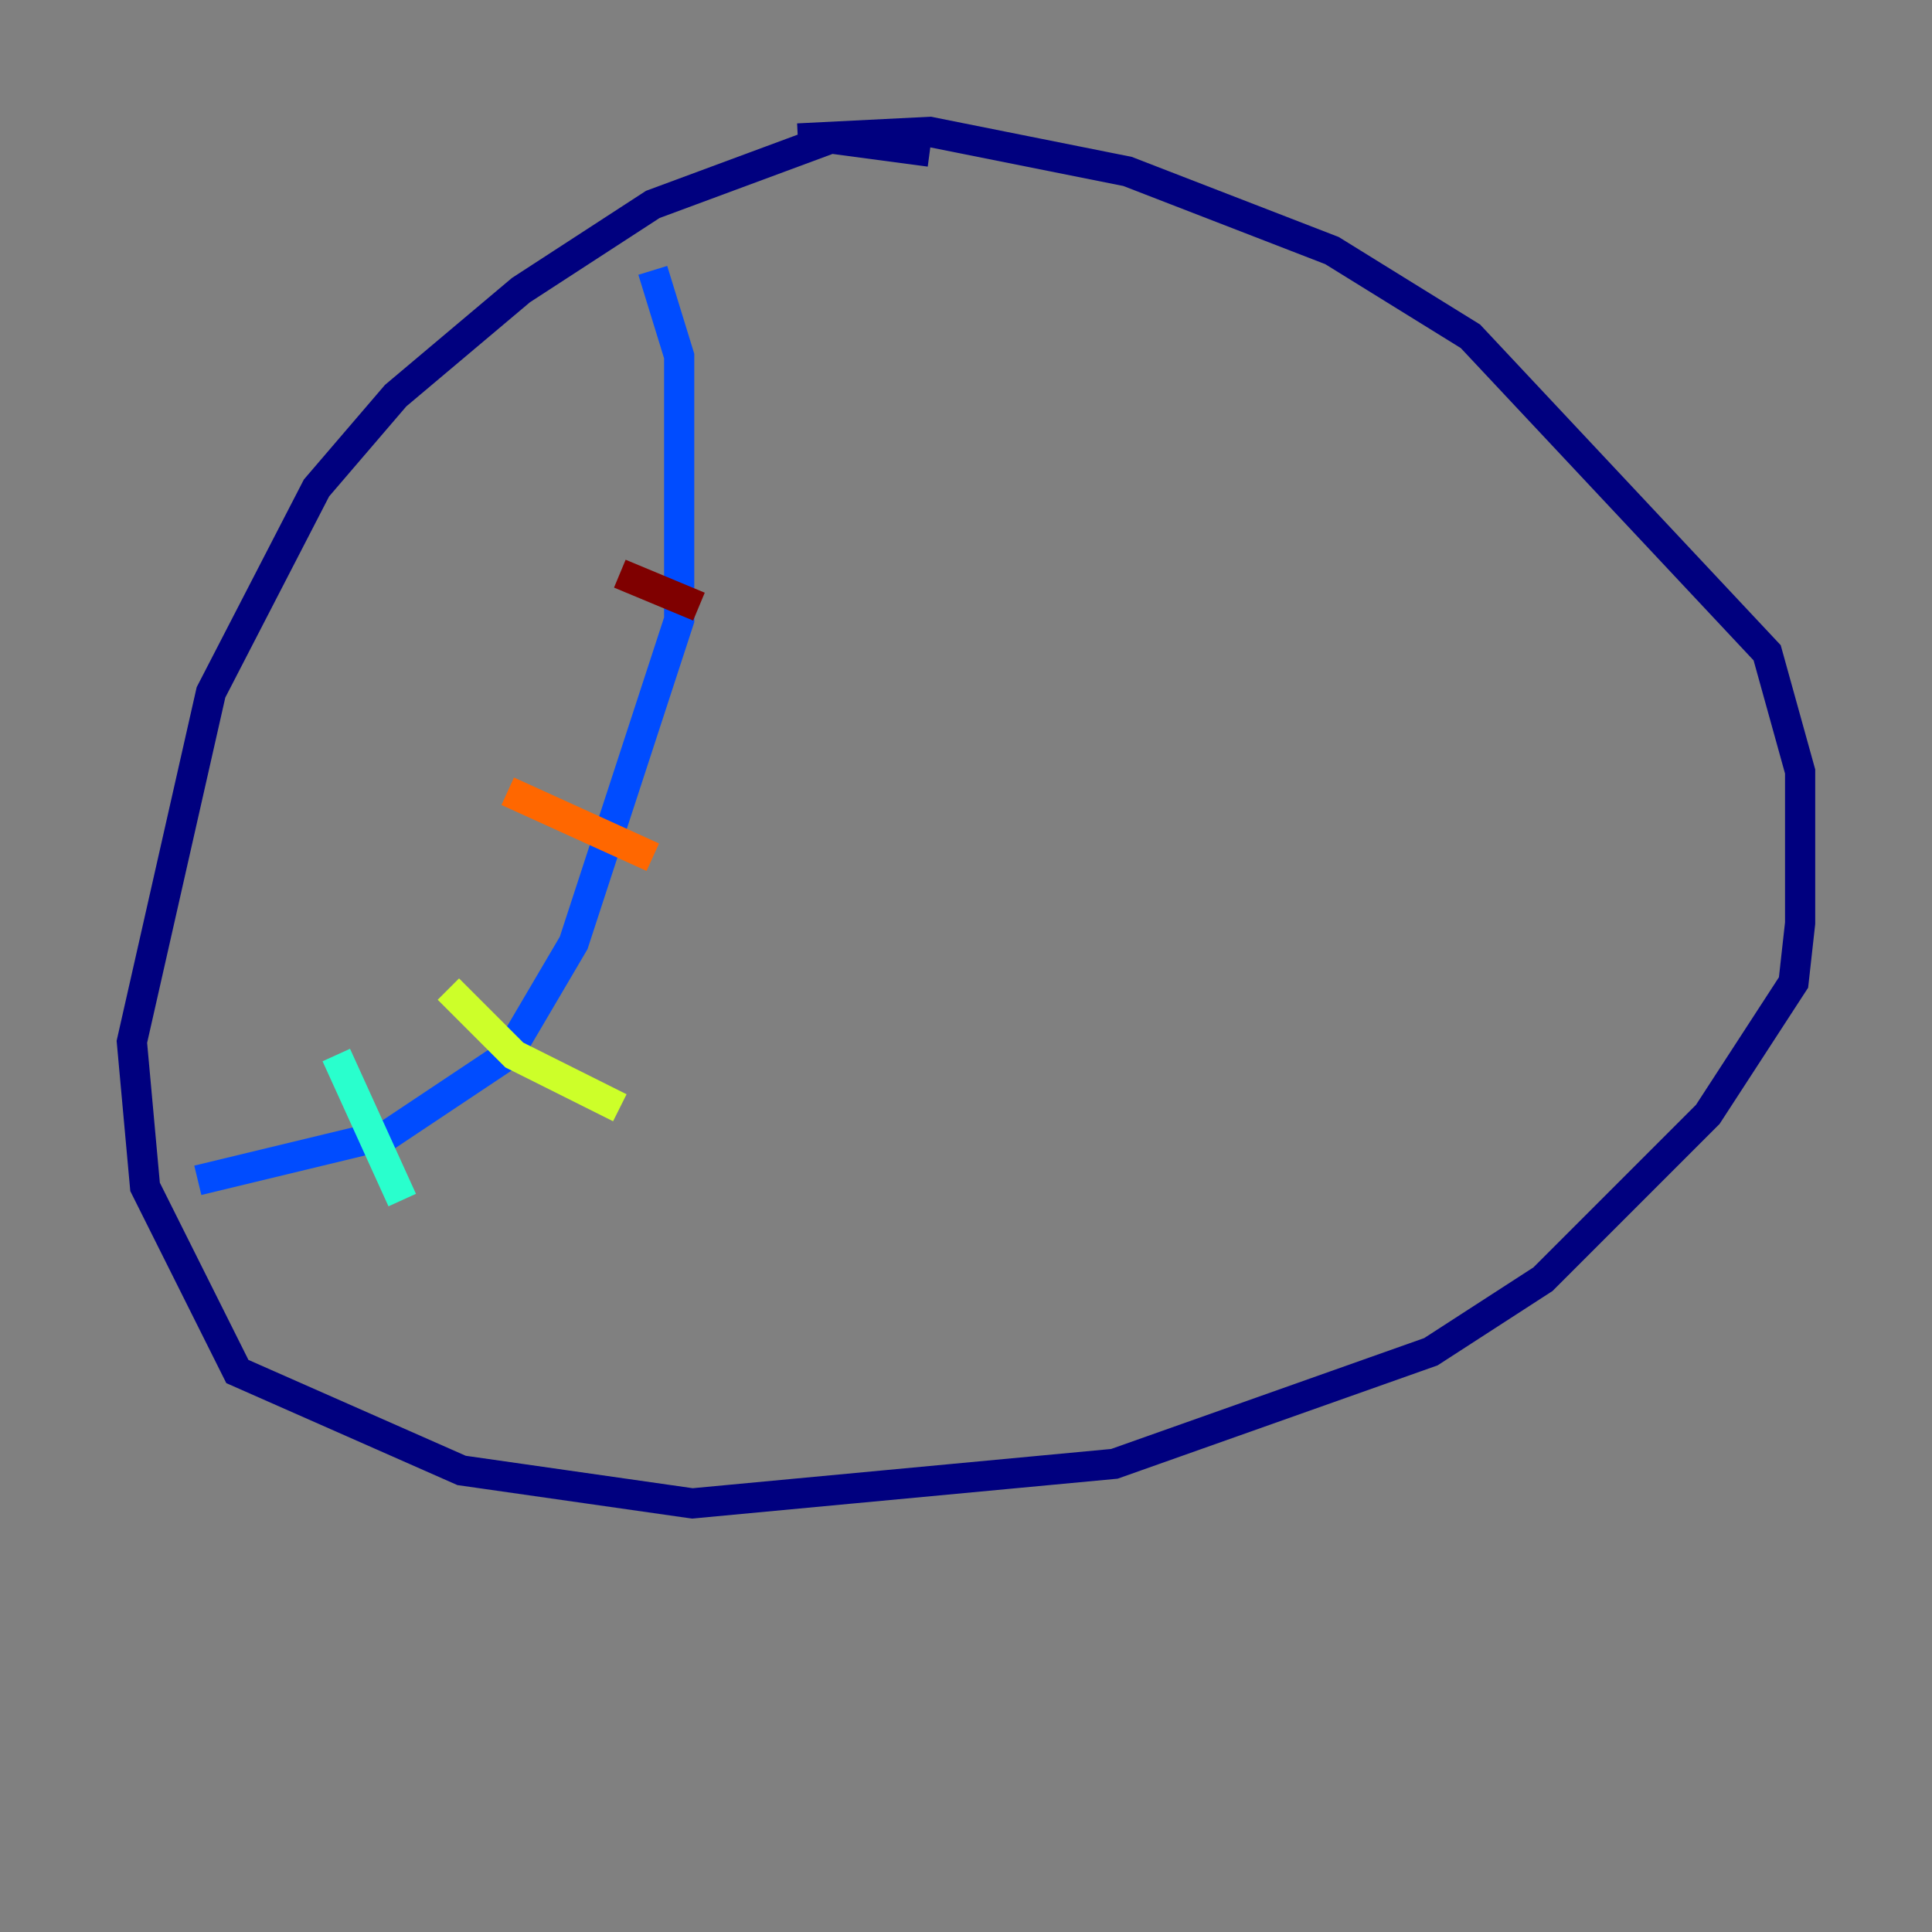 <?xml version="1.0" encoding="utf-8" ?>
<svg baseProfile="tiny" height="128" version="1.2" viewBox="0,0,128,128" width="128" xmlns="http://www.w3.org/2000/svg" xmlns:ev="http://www.w3.org/2001/xml-events" xmlns:xlink="http://www.w3.org/1999/xlink"><rect x="0" y="0" width="128" height="128" fill="#808080" stroke="none"/><defs /><polyline fill="none" points="61.597,10.048 55.044,9.174 43.249,13.543 34.512,19.222 26.212,26.212 20.969,32.328 13.979,45.87 8.737,69.024 9.611,78.635 15.727,90.867 30.58,97.42 45.87,99.604 73.829,96.983 94.799,89.556 102.225,84.751 113.147,73.829 118.826,65.092 119.263,61.16 119.263,51.113 117.079,43.249 97.42,22.28 88.246,16.601 74.703,11.358 61.597,8.737 52.86,9.174" stroke="#00007f" stroke-width="2" /><polyline fill="none" points="43.249,17.911 44.997,23.59 44.997,41.065 38.007,62.471 33.638,69.898 25.775,75.14 13.106,78.198" stroke="#004cff" stroke-width="2" /><polyline fill="none" points="22.28,69.898 26.648,79.508" stroke="#29ffcd" stroke-width="2" /><polyline fill="none" points="29.706,65.529 34.075,69.898 41.065,73.392" stroke="#cdff29" stroke-width="2" /><polyline fill="none" points="33.638,52.423 43.249,56.792" stroke="#ff6700" stroke-width="2" /><polyline fill="none" points="41.065,38.007 46.307,40.191" stroke="#7f0000" stroke-width="2" /></svg>